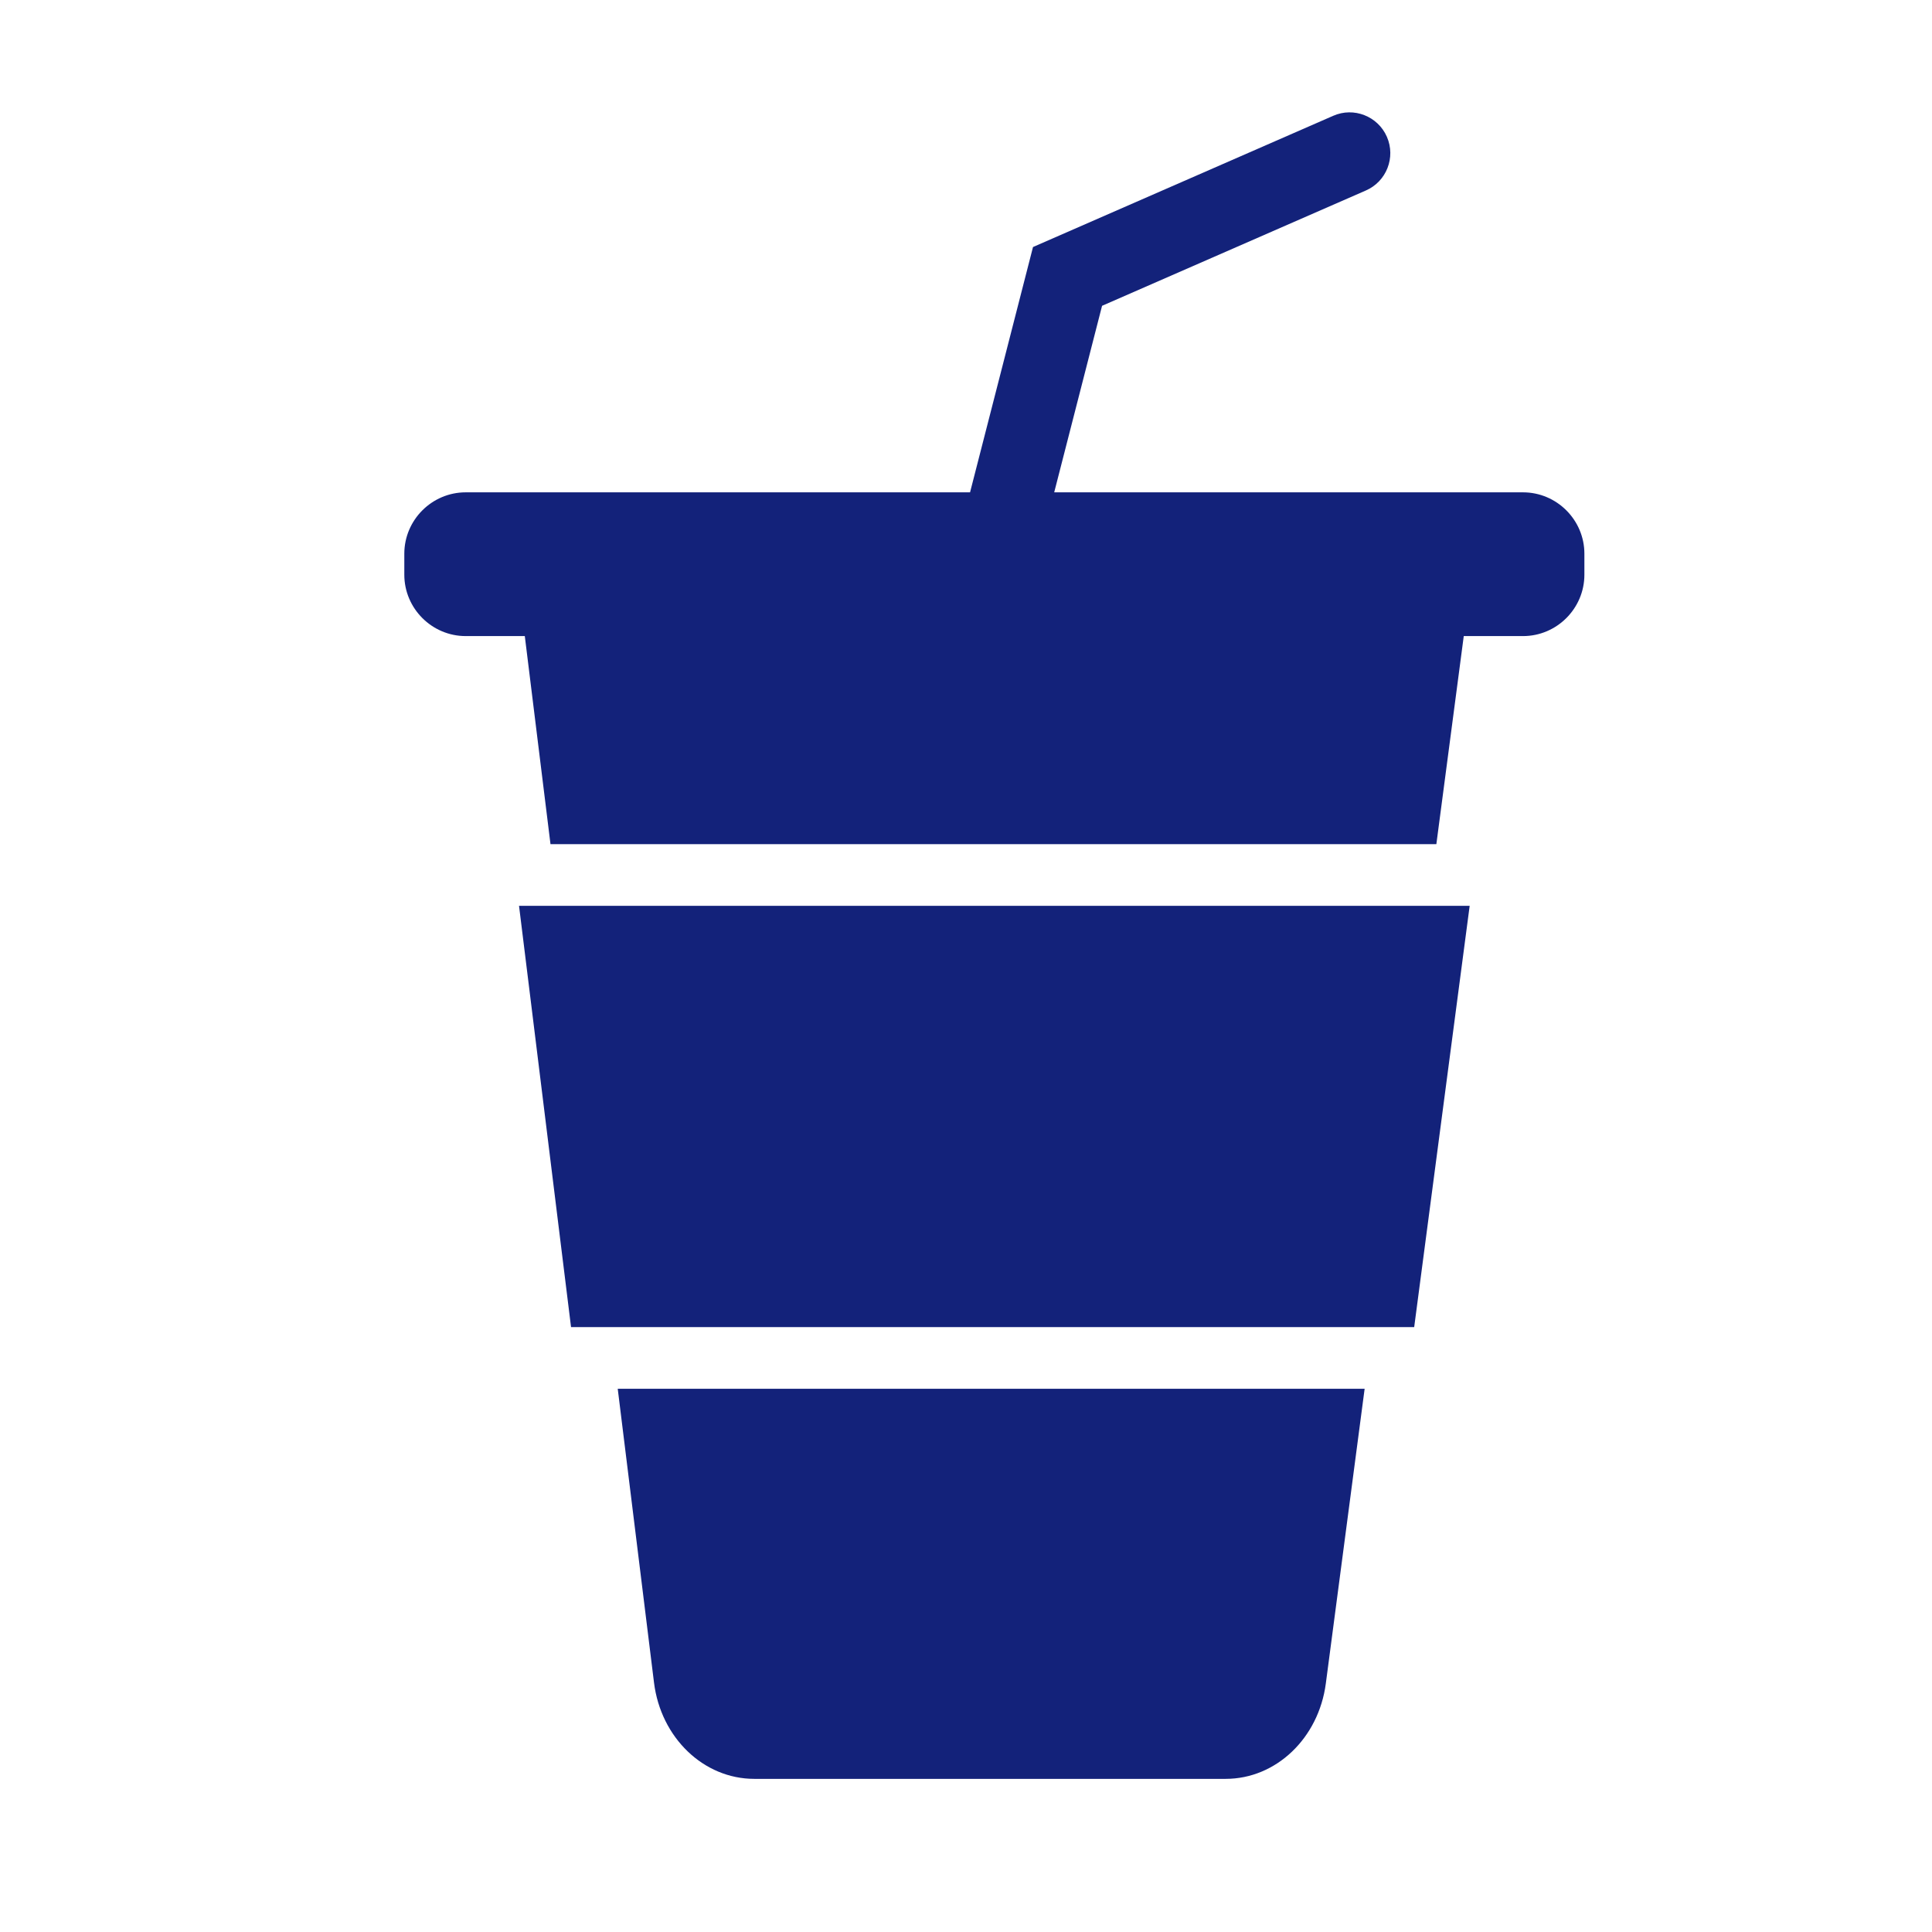 <?xml version="1.0" standalone="no"?><!DOCTYPE svg PUBLIC "-//W3C//DTD SVG 1.1//EN" "http://www.w3.org/Graphics/SVG/1.1/DTD/svg11.dtd"><svg t="1604246167709" class="icon" viewBox="0 0 1024 1024" version="1.1" xmlns="http://www.w3.org/2000/svg" p-id="23359" xmlns:xlink="http://www.w3.org/1999/xlink" width="32" height="32"><defs><style type="text/css"></style></defs><path d="M807.229 260.949l-83.305 0L558.75 260.949l25.368-98.866 139.821-61.122c10.935-4.775 15.922-17.516 11.146-28.452-4.792-10.951-17.567-15.931-28.444-11.138l-159.126 69.559-33.366 130.018L330.128 260.949l-83.304 0c-17.891 0-32.53 14.639-32.53 32.532l0 11.128c0 17.89 14.638 32.528 32.53 32.528l31.331 0L291.769 447.413l469.531 0L775.824 337.137l31.405 0c17.891 0 32.53-14.637 32.53-32.528l0-11.128C839.759 275.589 825.12 260.949 807.229 260.949z" p-id="23360" fill="#13227a"></path><path d="M346.636 891.804c3.608 29.232 26.301 51.027 53.121 51.027l249.896 0c26.639 0 49.236-21.511 53.054-50.508l20.578-156.254L327.408 736.069 346.636 891.804z" p-id="23361" fill="#13227a"></path><path d="M302.662 703.385 749.551 703.385 778.957 480.098 275.094 480.098Z" p-id="23362" fill="#13227a"></path></svg>